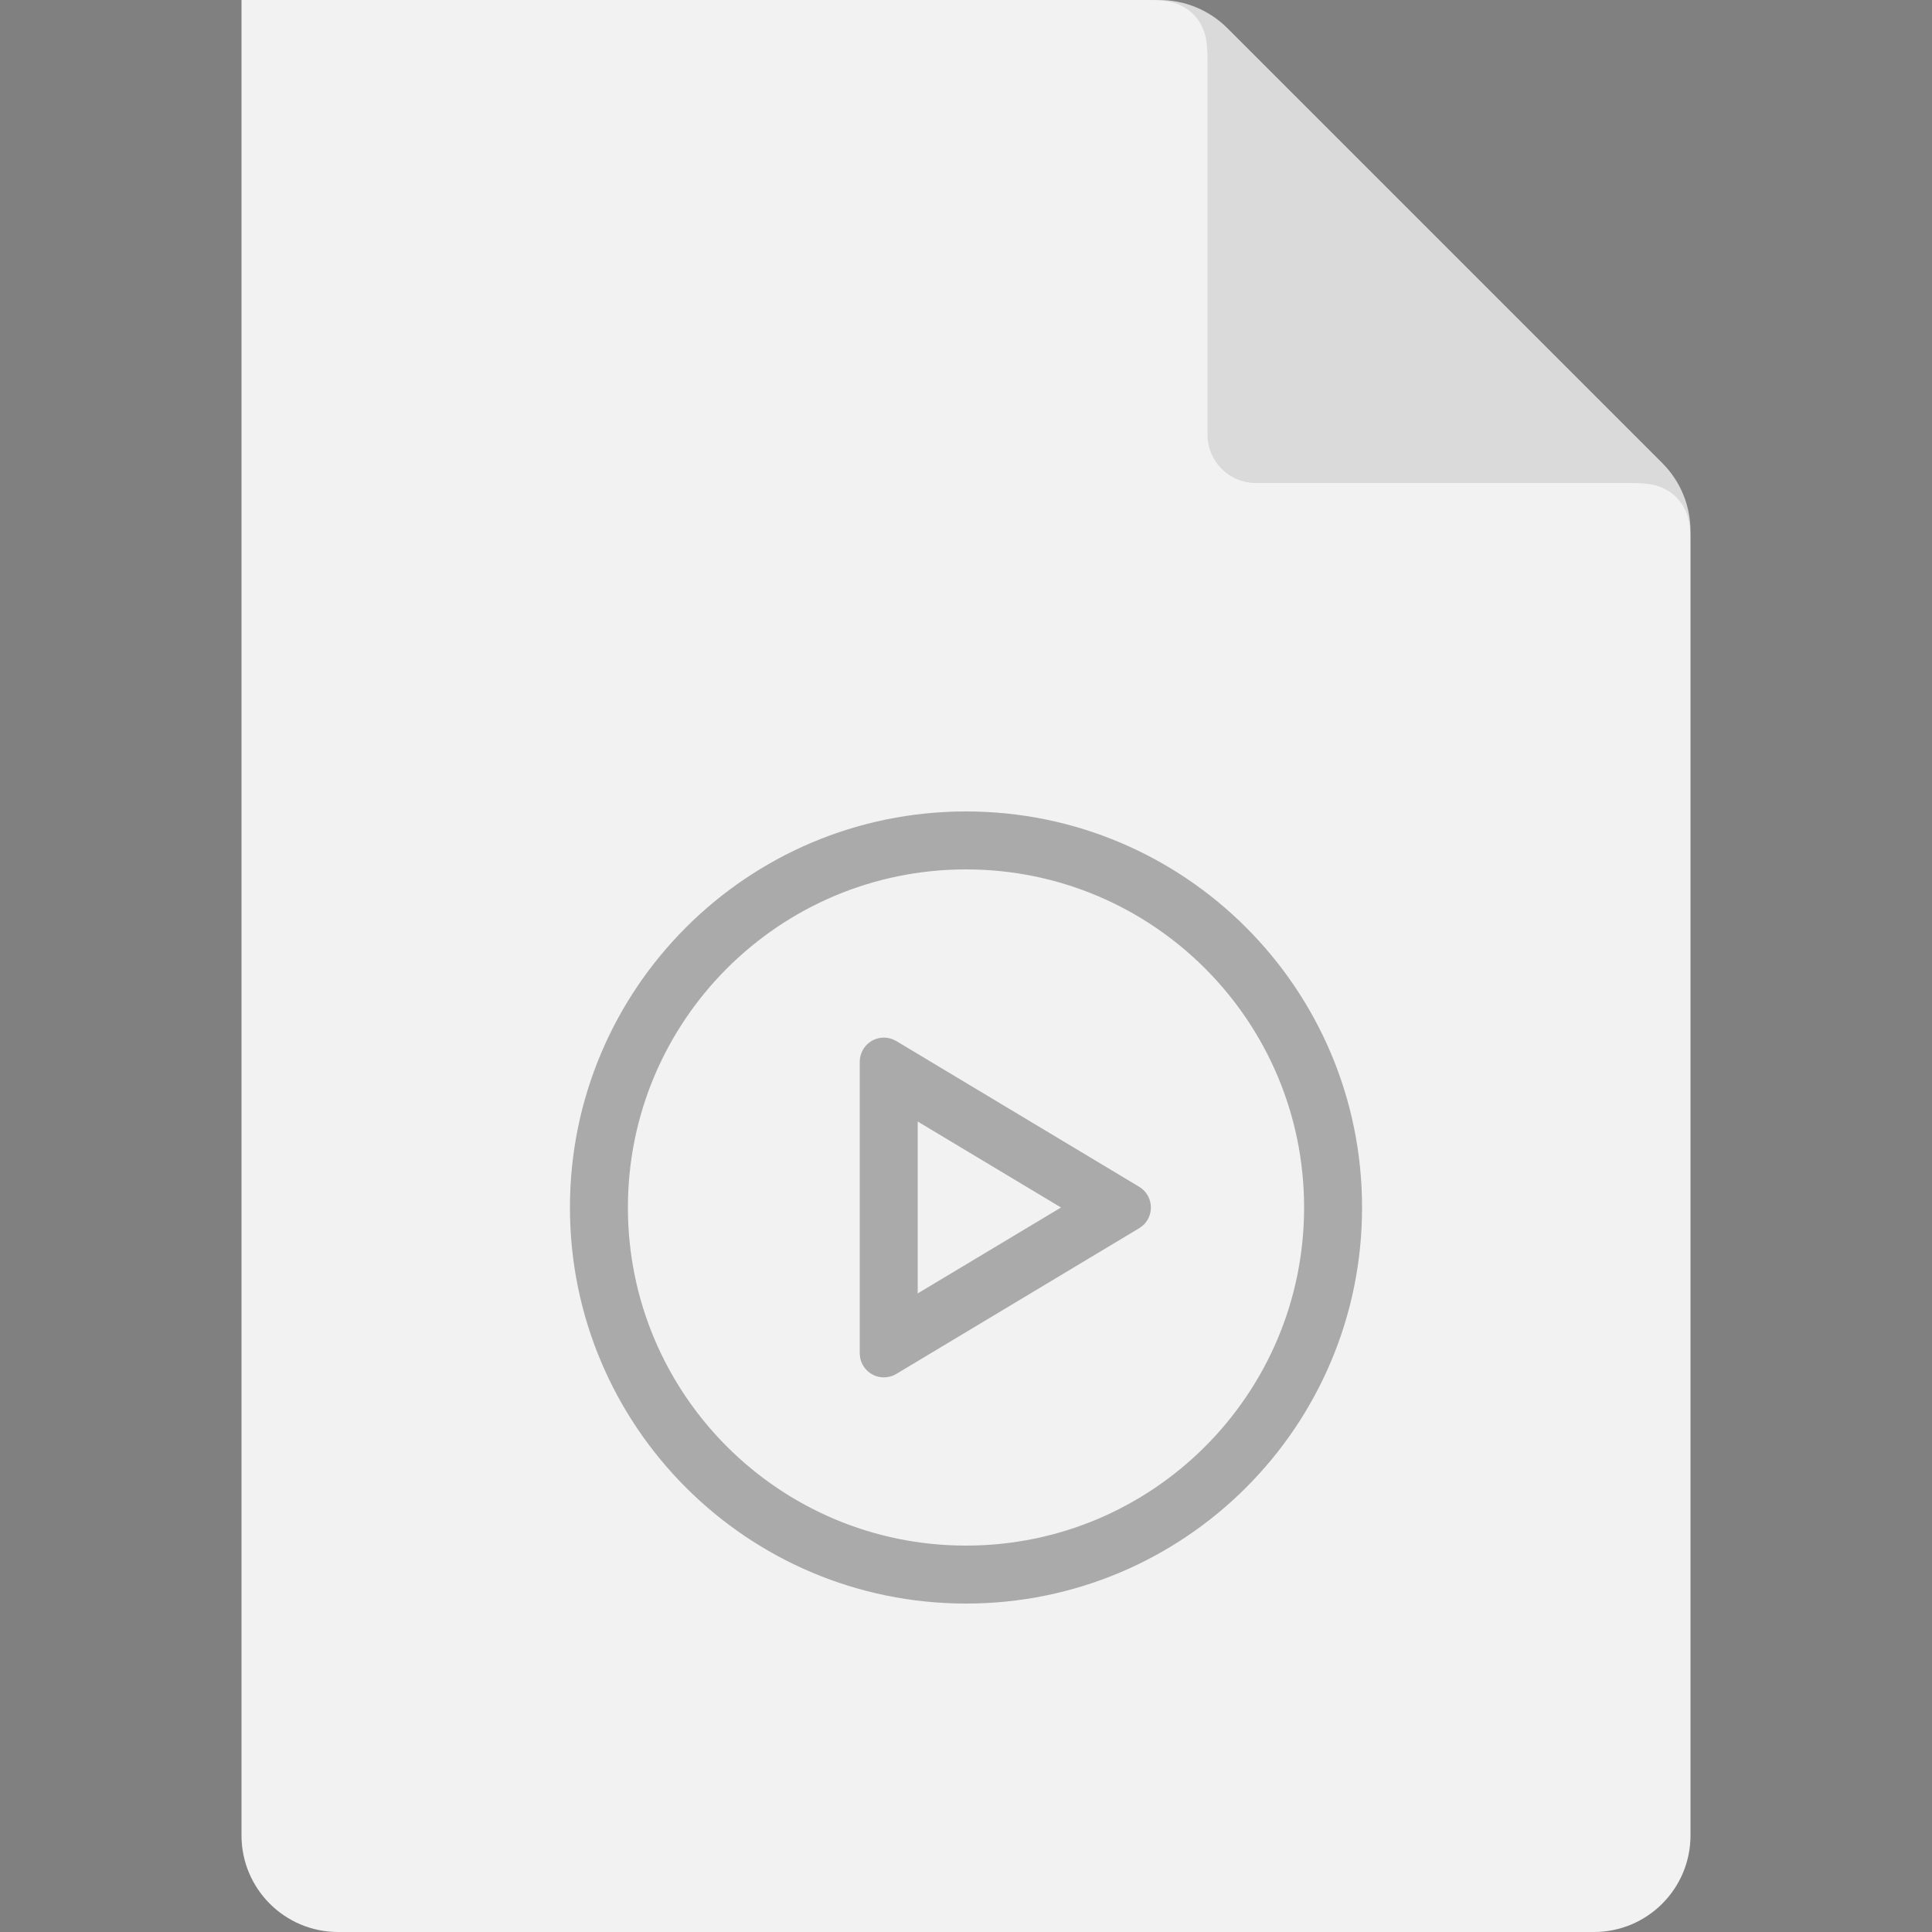 <svg width="40" height="40" viewBox="0 0 40 40" xmlns="http://www.w3.org/2000/svg" xmlns:xlink="http://www.w3.org/1999/xlink"><rect x="0" y="0" width="40" height="40" fill="#808080" stroke="none"/><title>常规/fileicon_rideo_icon_light@1x</title><g id="常规/fileicon_rideo_icon_light" stroke="none" stroke-width="1" fill="none" fill-rule="evenodd"><g id="Group" transform="translate(5, 0)"><path d="M2 0H28C29.105-216501571e-23 30 .895 30 2V38C30 39.105 29.105 40 28 40H2C.895 40 13527075e-23 39.105.0 38V2C-13527075e-23.895.895 202906125e-24 2 0zM28 0C29.105-202906125e-24 30 .895 30 2v9C29.999 10.485 29.804 9.975 29.414 9.586l-9-9C20.024.196 19.513.001 19.002 101420586e-14L19 0h9z" id="形状结合备份-7" fill="#f2f2f2"/><path d="M30 11.255C30 10.842 29.954 10.675 29.866 10.512 29.779 10.349 29.651 10.221 29.488 10.134 29.346 10.057 29.2 10.012 28.889 10.002L28.745 10H21C20.448 10 20 9.552 20 9V1.255C20 .842 19.954.675 19.866.512 19.779.349 19.651.221 19.488.134 19.346.057 19.2.012 18.889.002L18.745 467696131e-25 19.002 101420586e-14C19.513.001 20.024.196 20.414.586v0l9 9C29.804 9.975 29.999 10.485 30 11v0V11.255z" id="形状结合" fill="#000" opacity=".1"/><path d="M15 16.8C19.529 16.8 23.2 20.471 23.2 25 23.2 29.529 19.529 33.2 15 33.2 10.471 33.2 6.8 29.529 6.8 25 6.8 20.471 10.471 16.8 15 16.8zM15 18C11.134 18 8 21.134 8 25 8 28.866 11.134 32 15 32 18.866 32 22 28.866 22 25 22 21.134 18.866 18 15 18zM13.476 21.515 13.557 21.554 18.585 24.571C18.656 24.613 18.715 24.672 18.757 24.743 18.883 24.953 18.837 25.219 18.658 25.376L18.585 25.429 13.557 28.446C13.48 28.492 13.391 28.517 13.3 28.517 13.055 28.517 12.85 28.34 12.808 28.107L12.8 28.017V21.983C12.8 21.892 12.825 21.804 12.871 21.726 12.998 21.515 13.254 21.431 13.476 21.515zM14 23.22V26.779L16.967 25 14 23.22z" id="形状结合备份" fill-opacity=".3" fill="#000" fill-rule="nonzero"/></g></g></svg>